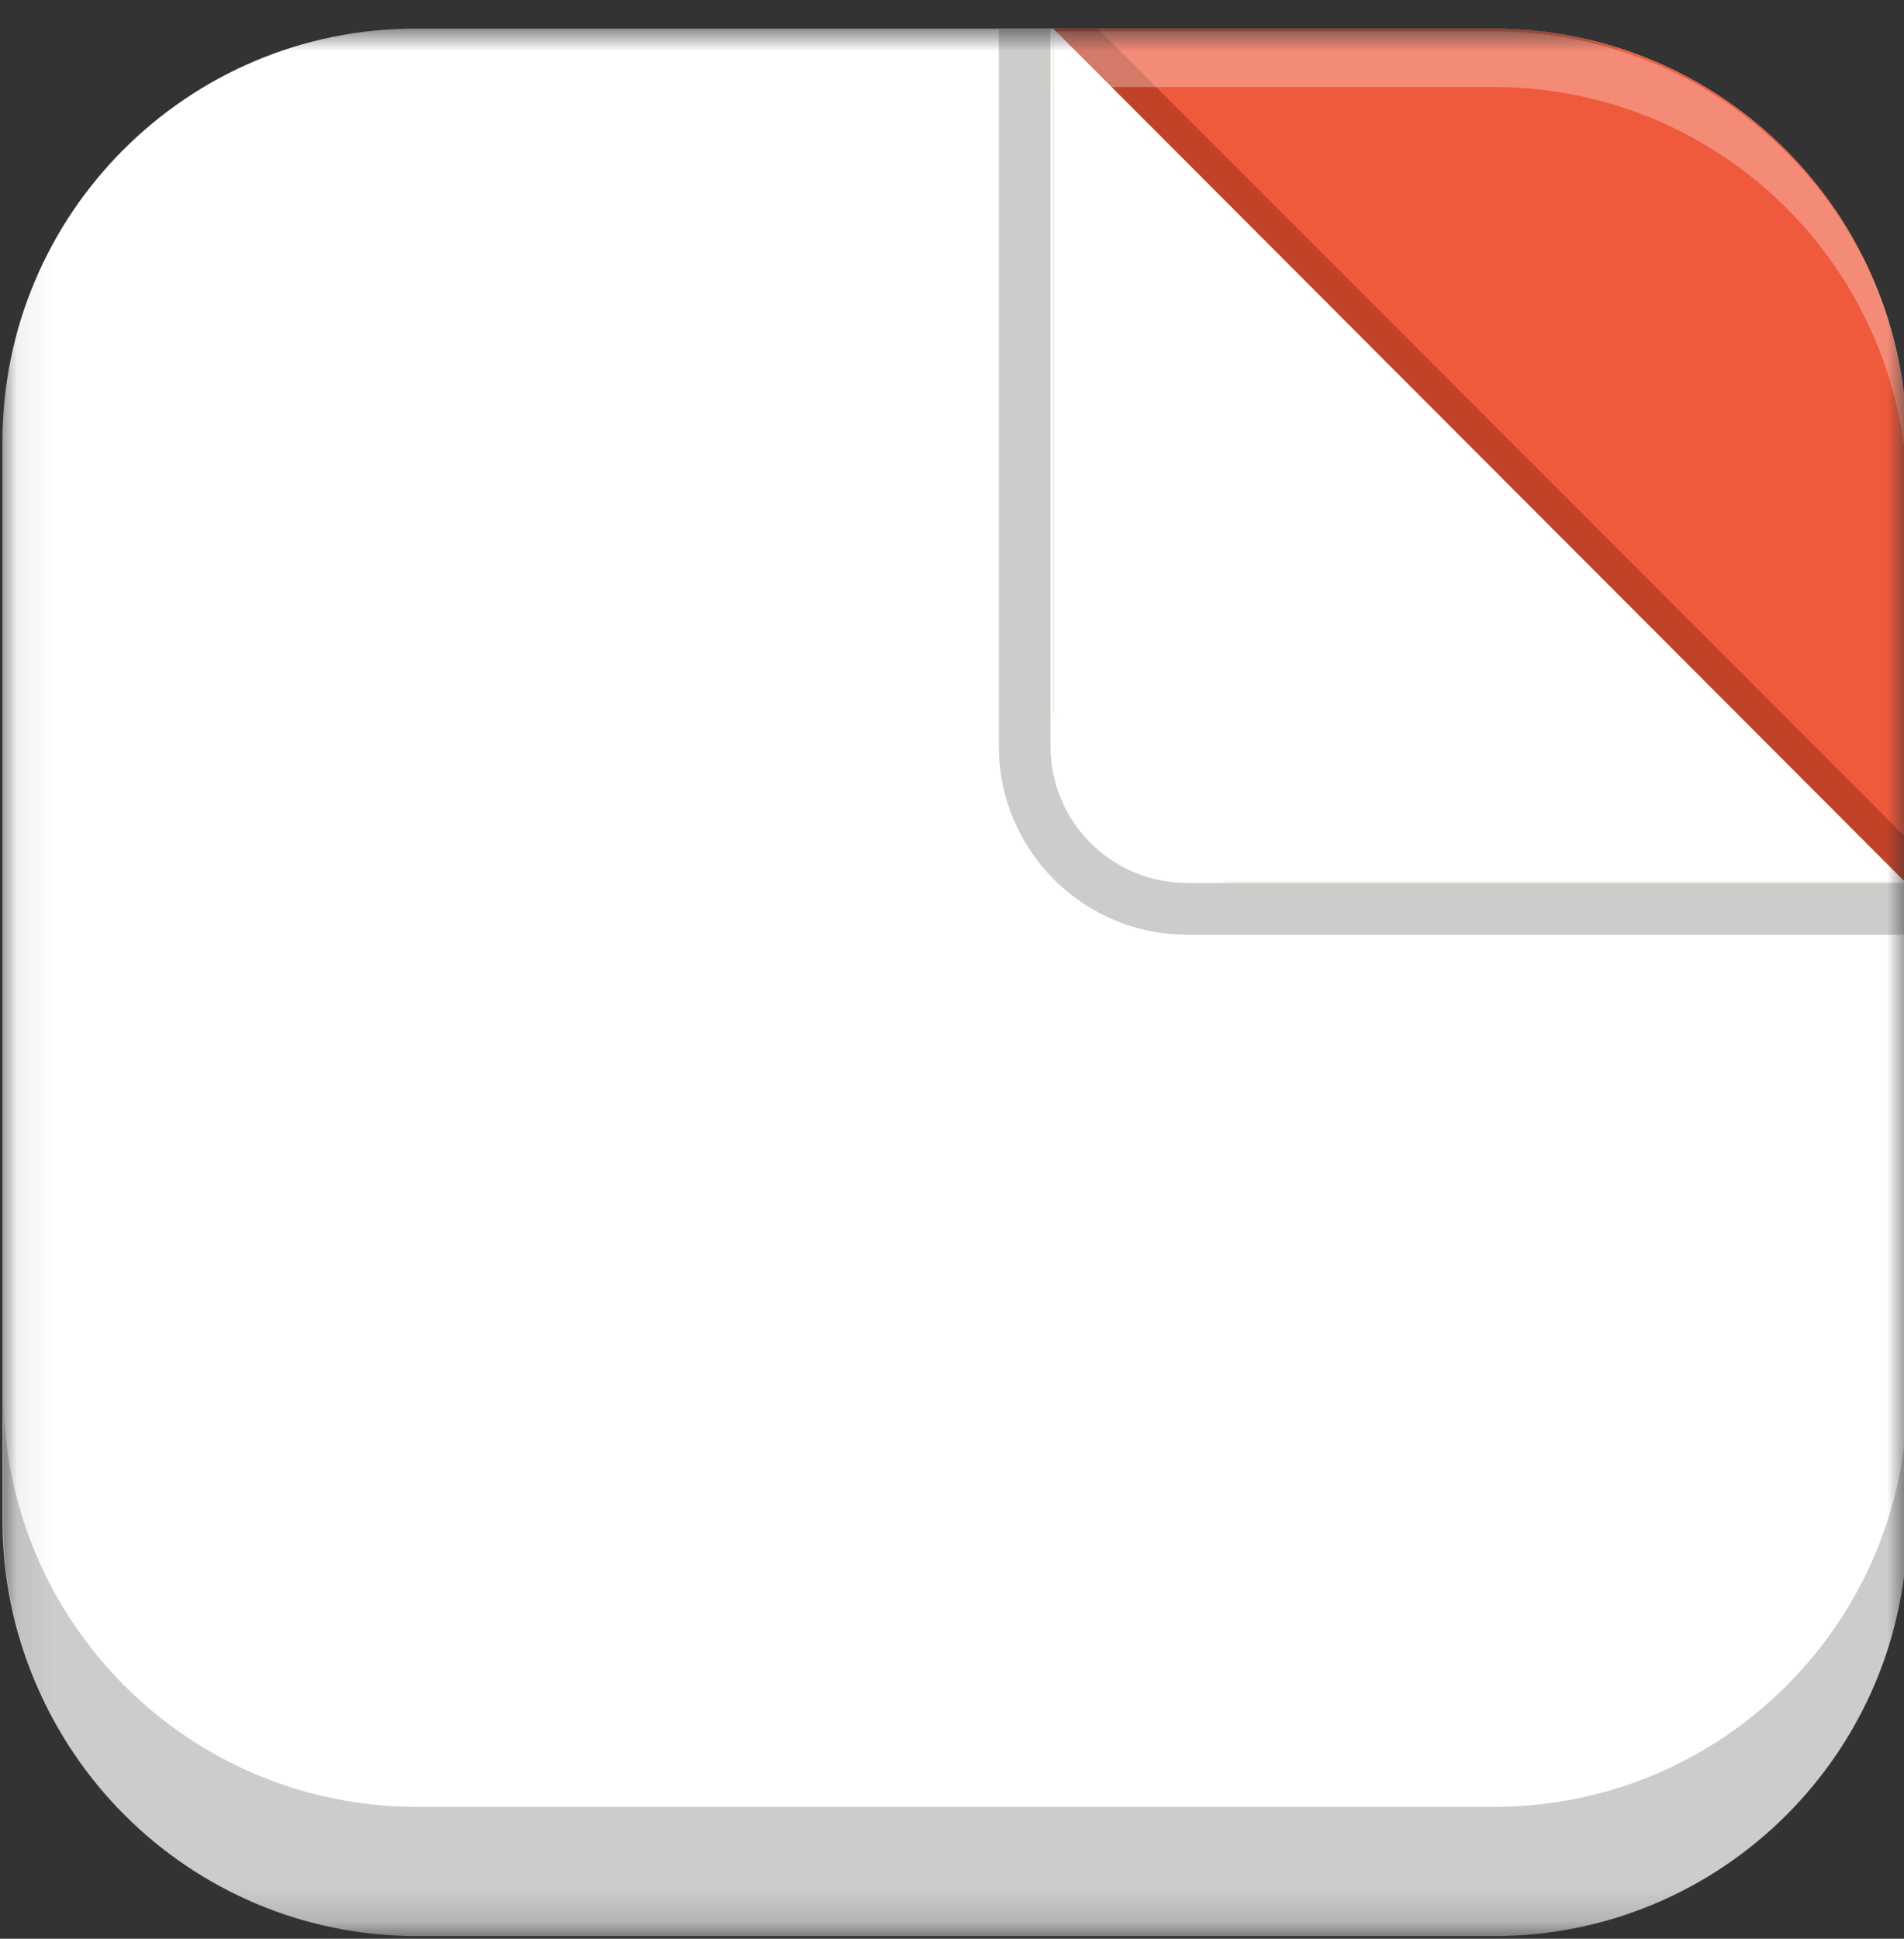 <svg width="56" height="57" viewBox="0 0 56 57" fill="none" xmlns="http://www.w3.org/2000/svg">
<rect x="0" y="0" width="56" height="57" fill="#333333" stroke="none"/>
<g id="Clip path group">
<mask id="mask0_1_11824" style="mask-type:luminance" maskUnits="userSpaceOnUse" x="0" y="0" width="57" height="57">
<g id="pages_svg__a">
<path id="Vector" d="M0.071 0.84H56.071V56.84H0.071V0.84Z" fill="white"/>
</g>
</mask>
<g mask="url(#mask0_1_11824)">
<g id="Group">
<path id="Vector_2" d="M0.071 12.995C0.071 6.282 5.513 0.84 12.226 0.84H43.915C50.628 0.84 56.07 6.282 56.07 12.995V44.685C56.07 51.398 50.628 56.84 43.915 56.84H12.225C5.513 56.84 0.07 51.398 0.07 44.685L0.071 12.995Z" fill="#FFFFFE"/>
<path id="Vector_3" d="M30.988 0.84H43.915C50.628 0.84 56.07 6.282 56.07 12.995V25.923H36.198C33.321 25.923 30.988 23.591 30.988 20.714V0.84Z" fill="#EF5A3C"/>
<path id="Vector_4" d="M30.987 0.84L56.07 25.923H34.987C32.778 25.923 30.987 24.132 30.987 21.923V0.84Z" fill="white"/>
<path id="Vector_5" d="M32.288 0.842L56.07 24.635V25.969L30.981 0.842H32.288Z" fill="#C24228"/>
<path id="Vector_6" fill-rule="evenodd" clip-rule="evenodd" d="M0.103 40.968V44.767C0.103 51.48 5.545 56.922 12.258 56.922H43.948C50.661 56.922 56.103 51.48 56.103 44.767V40.968C56.103 47.682 50.661 53.123 43.948 53.123H12.258C5.545 53.123 0.103 47.682 0.103 40.968Z" fill="#CCCCCB"/>
<path id="Vector_7" fill-rule="evenodd" clip-rule="evenodd" d="M12.258 0.921C5.545 0.921 0.103 6.363 0.103 13.076V13.397C0.759 7.303 5.919 2.559 12.187 2.559H43.948C50.661 2.559 56.103 8.001 56.103 14.714V13.076C56.103 6.363 50.661 0.921 43.948 0.921H12.258Z" fill="white" fill-opacity="0.3"/>
<path id="Vector_8" fill-rule="evenodd" clip-rule="evenodd" d="M30.898 0.842V21.945C30.898 24.162 32.696 25.96 34.913 25.96H56.152V27.48H34.913C31.857 27.48 29.378 25.001 29.378 21.945V0.842H30.898Z" fill="#CCCCCB"/>
</g>
</g>
</g>
</svg>

